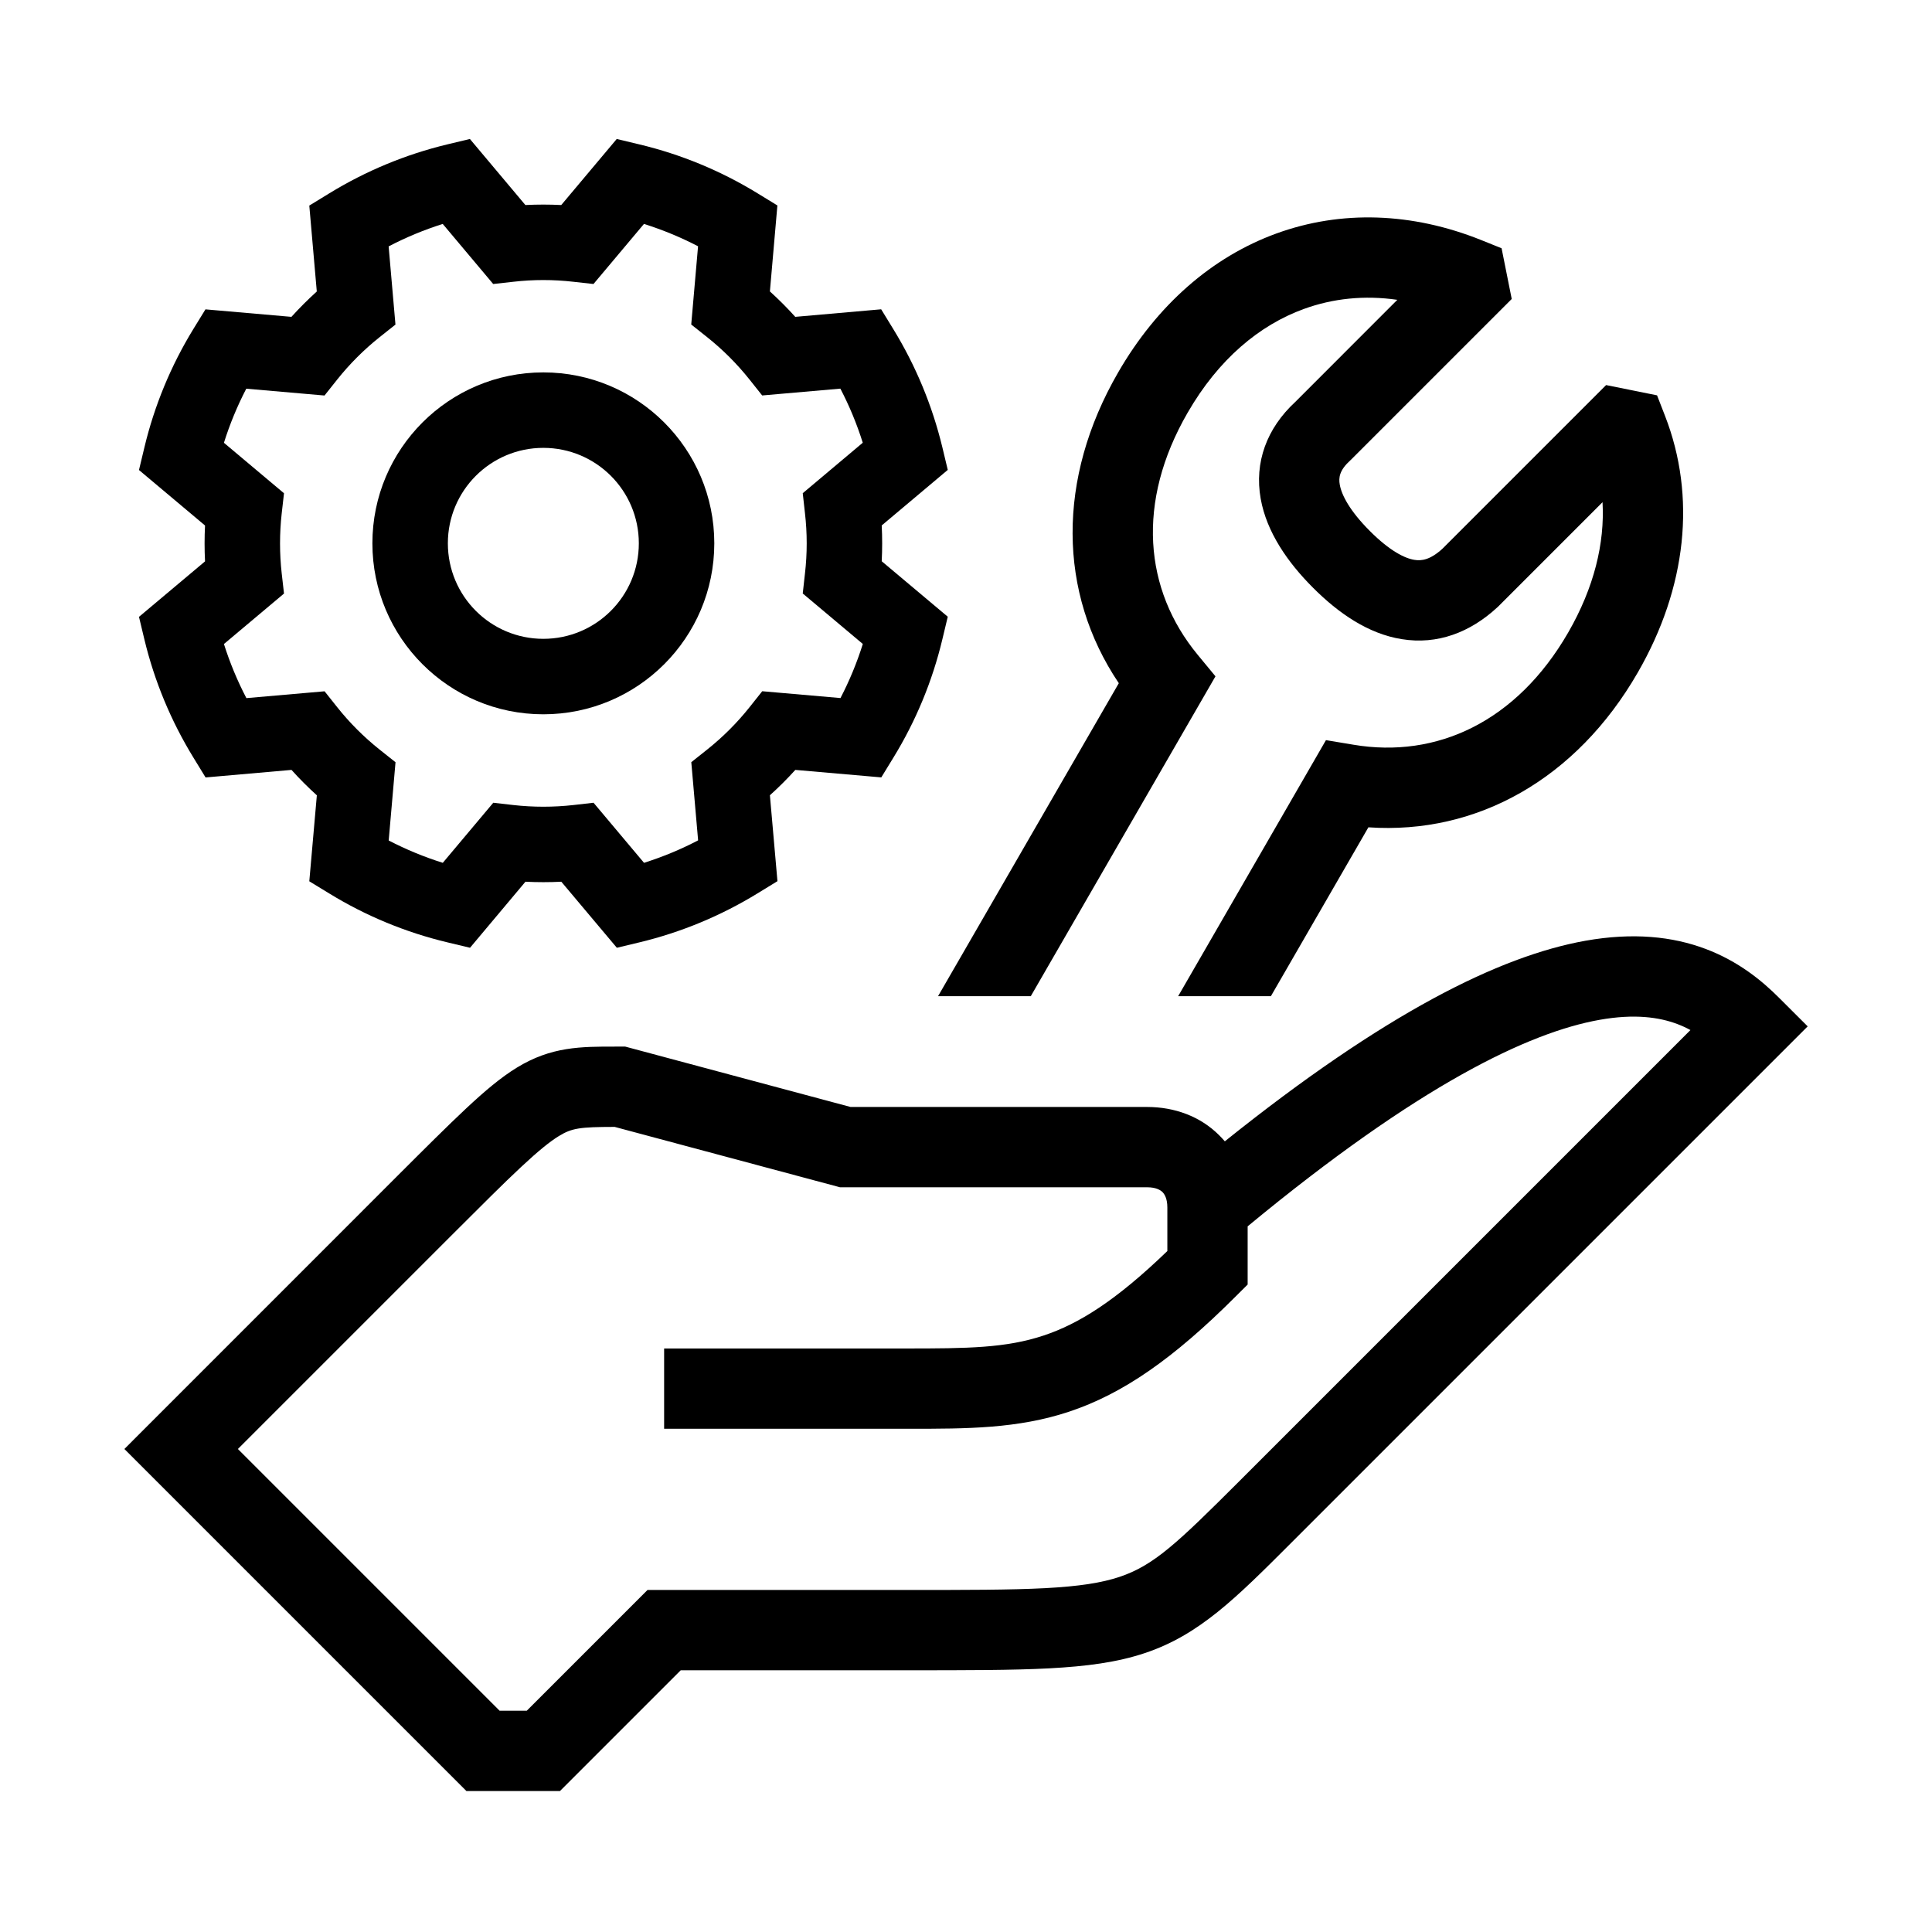 <svg width="48" height="48" viewBox="0 0 32 32" xmlns="http://www.w3.org/2000/svg"><path d="M8.999 6.168C7.436 6.168 6.168 7.436 6.168 8.999C6.168 10.563 7.436 11.831 8.999 11.831C10.563 11.831 11.831 10.563 11.831 8.999C11.831 7.436 10.563 6.168 8.999 6.168ZM7.418 8.999C7.418 8.126 8.126 7.418 8.999 7.418C9.873 7.418 10.581 8.126 10.581 8.999C10.581 9.873 9.873 10.581 8.999 10.581C8.126 10.581 7.418 9.873 7.418 8.999Z" fill="#000000" class="bmwfcol"/><path d="M7.783 2.302L7.407 2.392C6.717 2.558 6.058 2.832 5.453 3.203L5.123 3.405L5.247 4.828C5.1 4.961 4.96 5.101 4.827 5.248L3.403 5.124L3.2 5.454C2.83 6.059 2.557 6.719 2.392 7.409L2.302 7.785L3.396 8.704C3.386 8.901 3.386 9.1 3.396 9.298L2.302 10.217L2.392 10.593C2.558 11.283 2.832 11.942 3.203 12.547L3.405 12.877L4.828 12.752C4.961 12.9 5.101 13.04 5.248 13.173L5.123 14.597L5.454 14.799C6.059 15.17 6.719 15.443 7.409 15.608L7.785 15.698L8.703 14.604C8.901 14.614 9.1 14.614 9.297 14.604L10.217 15.698L10.593 15.608C11.283 15.442 11.942 15.168 12.547 14.797L12.877 14.595L12.752 13.172C12.9 13.039 13.04 12.899 13.173 12.752L14.597 12.876L14.799 12.546C15.17 11.941 15.443 11.281 15.608 10.591L15.698 10.215L14.604 9.296C14.614 9.099 14.614 8.9 14.604 8.703L15.698 7.783L15.608 7.407C15.441 6.717 15.168 6.058 14.797 5.453L14.595 5.123L13.172 5.248C13.039 5.1 12.899 4.96 12.752 4.827L12.876 3.403L12.546 3.201C11.941 2.83 11.281 2.557 10.591 2.392L10.215 2.302L9.296 3.396C9.098 3.386 8.9 3.386 8.702 3.396L7.783 2.302ZM10.666 3.709C10.975 3.806 11.275 3.93 11.562 4.079L11.449 5.375L11.712 5.584C11.972 5.791 12.208 6.027 12.415 6.287L12.624 6.55L13.919 6.437C14.069 6.724 14.193 7.024 14.29 7.333L13.296 8.169L13.333 8.502C13.371 8.833 13.371 9.166 13.333 9.497L13.296 9.83L14.291 10.666C14.194 10.975 14.07 11.275 13.921 11.562L12.625 11.449L12.416 11.712C12.209 11.972 11.973 12.208 11.713 12.415L11.45 12.624L11.563 13.919C11.276 14.069 10.976 14.193 10.667 14.291L9.831 13.296L9.498 13.334C9.167 13.371 8.833 13.371 8.503 13.334L8.17 13.296L7.334 14.291C7.025 14.194 6.725 14.07 6.438 13.921L6.551 12.625L6.288 12.416C6.028 12.209 5.792 11.973 5.585 11.713L5.376 11.45L4.081 11.563C3.931 11.276 3.807 10.976 3.709 10.667L4.704 9.831L4.666 9.498C4.629 9.167 4.629 8.834 4.666 8.503L4.704 8.17L3.709 7.334C3.806 7.025 3.93 6.725 4.079 6.438L5.375 6.551L5.584 6.288C5.791 6.028 6.027 5.792 6.287 5.585L6.55 5.376L6.437 4.081C6.724 3.931 7.024 3.807 7.333 3.709L8.169 4.704L8.502 4.667C8.833 4.629 9.166 4.629 9.497 4.667L9.83 4.704L10.666 3.709Z" fill="#000000" class="bmwfcol"/><path d="M28.25 15.717C28.792 15.921 29.182 16.241 29.47 16.53L29.941 17L21.381 25.56C20.467 26.474 19.861 27.081 18.96 27.381C18.502 27.534 17.996 27.6 17.379 27.633C16.767 27.665 16.003 27.665 15.02 27.665H11.275L9.275 29.665H7.725L2.06 24L6.539 19.52C7.031 19.028 7.413 18.647 7.722 18.358C8.031 18.069 8.298 17.844 8.561 17.683C9.131 17.334 9.62 17.334 10.206 17.335L10.356 17.335L14.088 18.335L19 18.335C19.451 18.335 19.879 18.488 20.195 18.805C20.227 18.837 20.258 18.87 20.287 18.904C22.934 16.782 24.833 15.837 26.258 15.582C27.05 15.441 27.704 15.511 28.25 15.717ZM19.335 20C19.335 19.851 19.288 19.779 19.255 19.745C19.221 19.712 19.149 19.665 19 19.665L13.913 19.665L10.181 18.665C9.602 18.666 9.472 18.685 9.256 18.817C9.111 18.906 8.923 19.056 8.63 19.33C8.339 19.601 7.974 19.967 7.47 20.47L3.94 24L8.275 28.335H8.725L10.725 26.335H15C16.007 26.335 16.737 26.335 17.309 26.305C17.879 26.275 18.248 26.216 18.54 26.119C19.11 25.929 19.494 25.565 20.53 24.53L27.999 17.061C27.93 17.023 27.858 16.99 27.781 16.961C27.484 16.849 27.075 16.788 26.492 16.892C25.325 17.1 23.504 17.965 20.665 20.312L20.665 21.276L20.47 21.47C19.434 22.506 18.598 23.085 17.71 23.381C16.857 23.665 16.012 23.665 15.06 23.665L11 23.665V22.335H15C16.024 22.335 16.661 22.329 17.29 22.119C17.86 21.929 18.475 21.551 19.335 20.721L19.335 20Z" fill="#000000" class="bmwfcol"/><path d="M22.665 13.703L21.05 16.5H19.514L21.962 12.259L22.418 12.335C23.795 12.567 25.12 11.956 25.974 10.477C26.404 9.731 26.581 8.996 26.543 8.318L24.811 10.05L24.801 10.059C24.351 10.475 23.808 10.683 23.215 10.586C22.662 10.497 22.173 10.16 21.749 9.736C21.328 9.315 20.98 8.815 20.881 8.261C20.774 7.658 20.98 7.095 21.455 6.656L23.144 4.966C22.597 4.887 22.075 4.943 21.597 5.117C20.861 5.384 20.182 5.949 19.67 6.837C18.816 8.316 18.949 9.769 19.838 10.846L20.132 11.202L17.073 16.5H15.537L18.531 11.316C17.52 9.815 17.505 7.926 18.518 6.172C19.165 5.051 20.075 4.255 21.142 3.867C22.211 3.478 23.39 3.516 24.538 3.978L24.871 4.112L25.039 4.952L22.375 7.616L22.364 7.626C22.184 7.79 22.17 7.911 22.191 8.028C22.221 8.199 22.356 8.462 22.69 8.796C23.022 9.128 23.269 9.248 23.427 9.273C23.544 9.292 23.686 9.275 23.89 9.09L26.602 6.378L27.446 6.548L27.578 6.888C28.098 8.224 27.939 9.732 27.125 11.142C26.113 12.896 24.469 13.827 22.665 13.703Z" fill="#000000" class="bmwfcol"/><title>gear_and_wrench_on_hand_lt_48</title></svg>